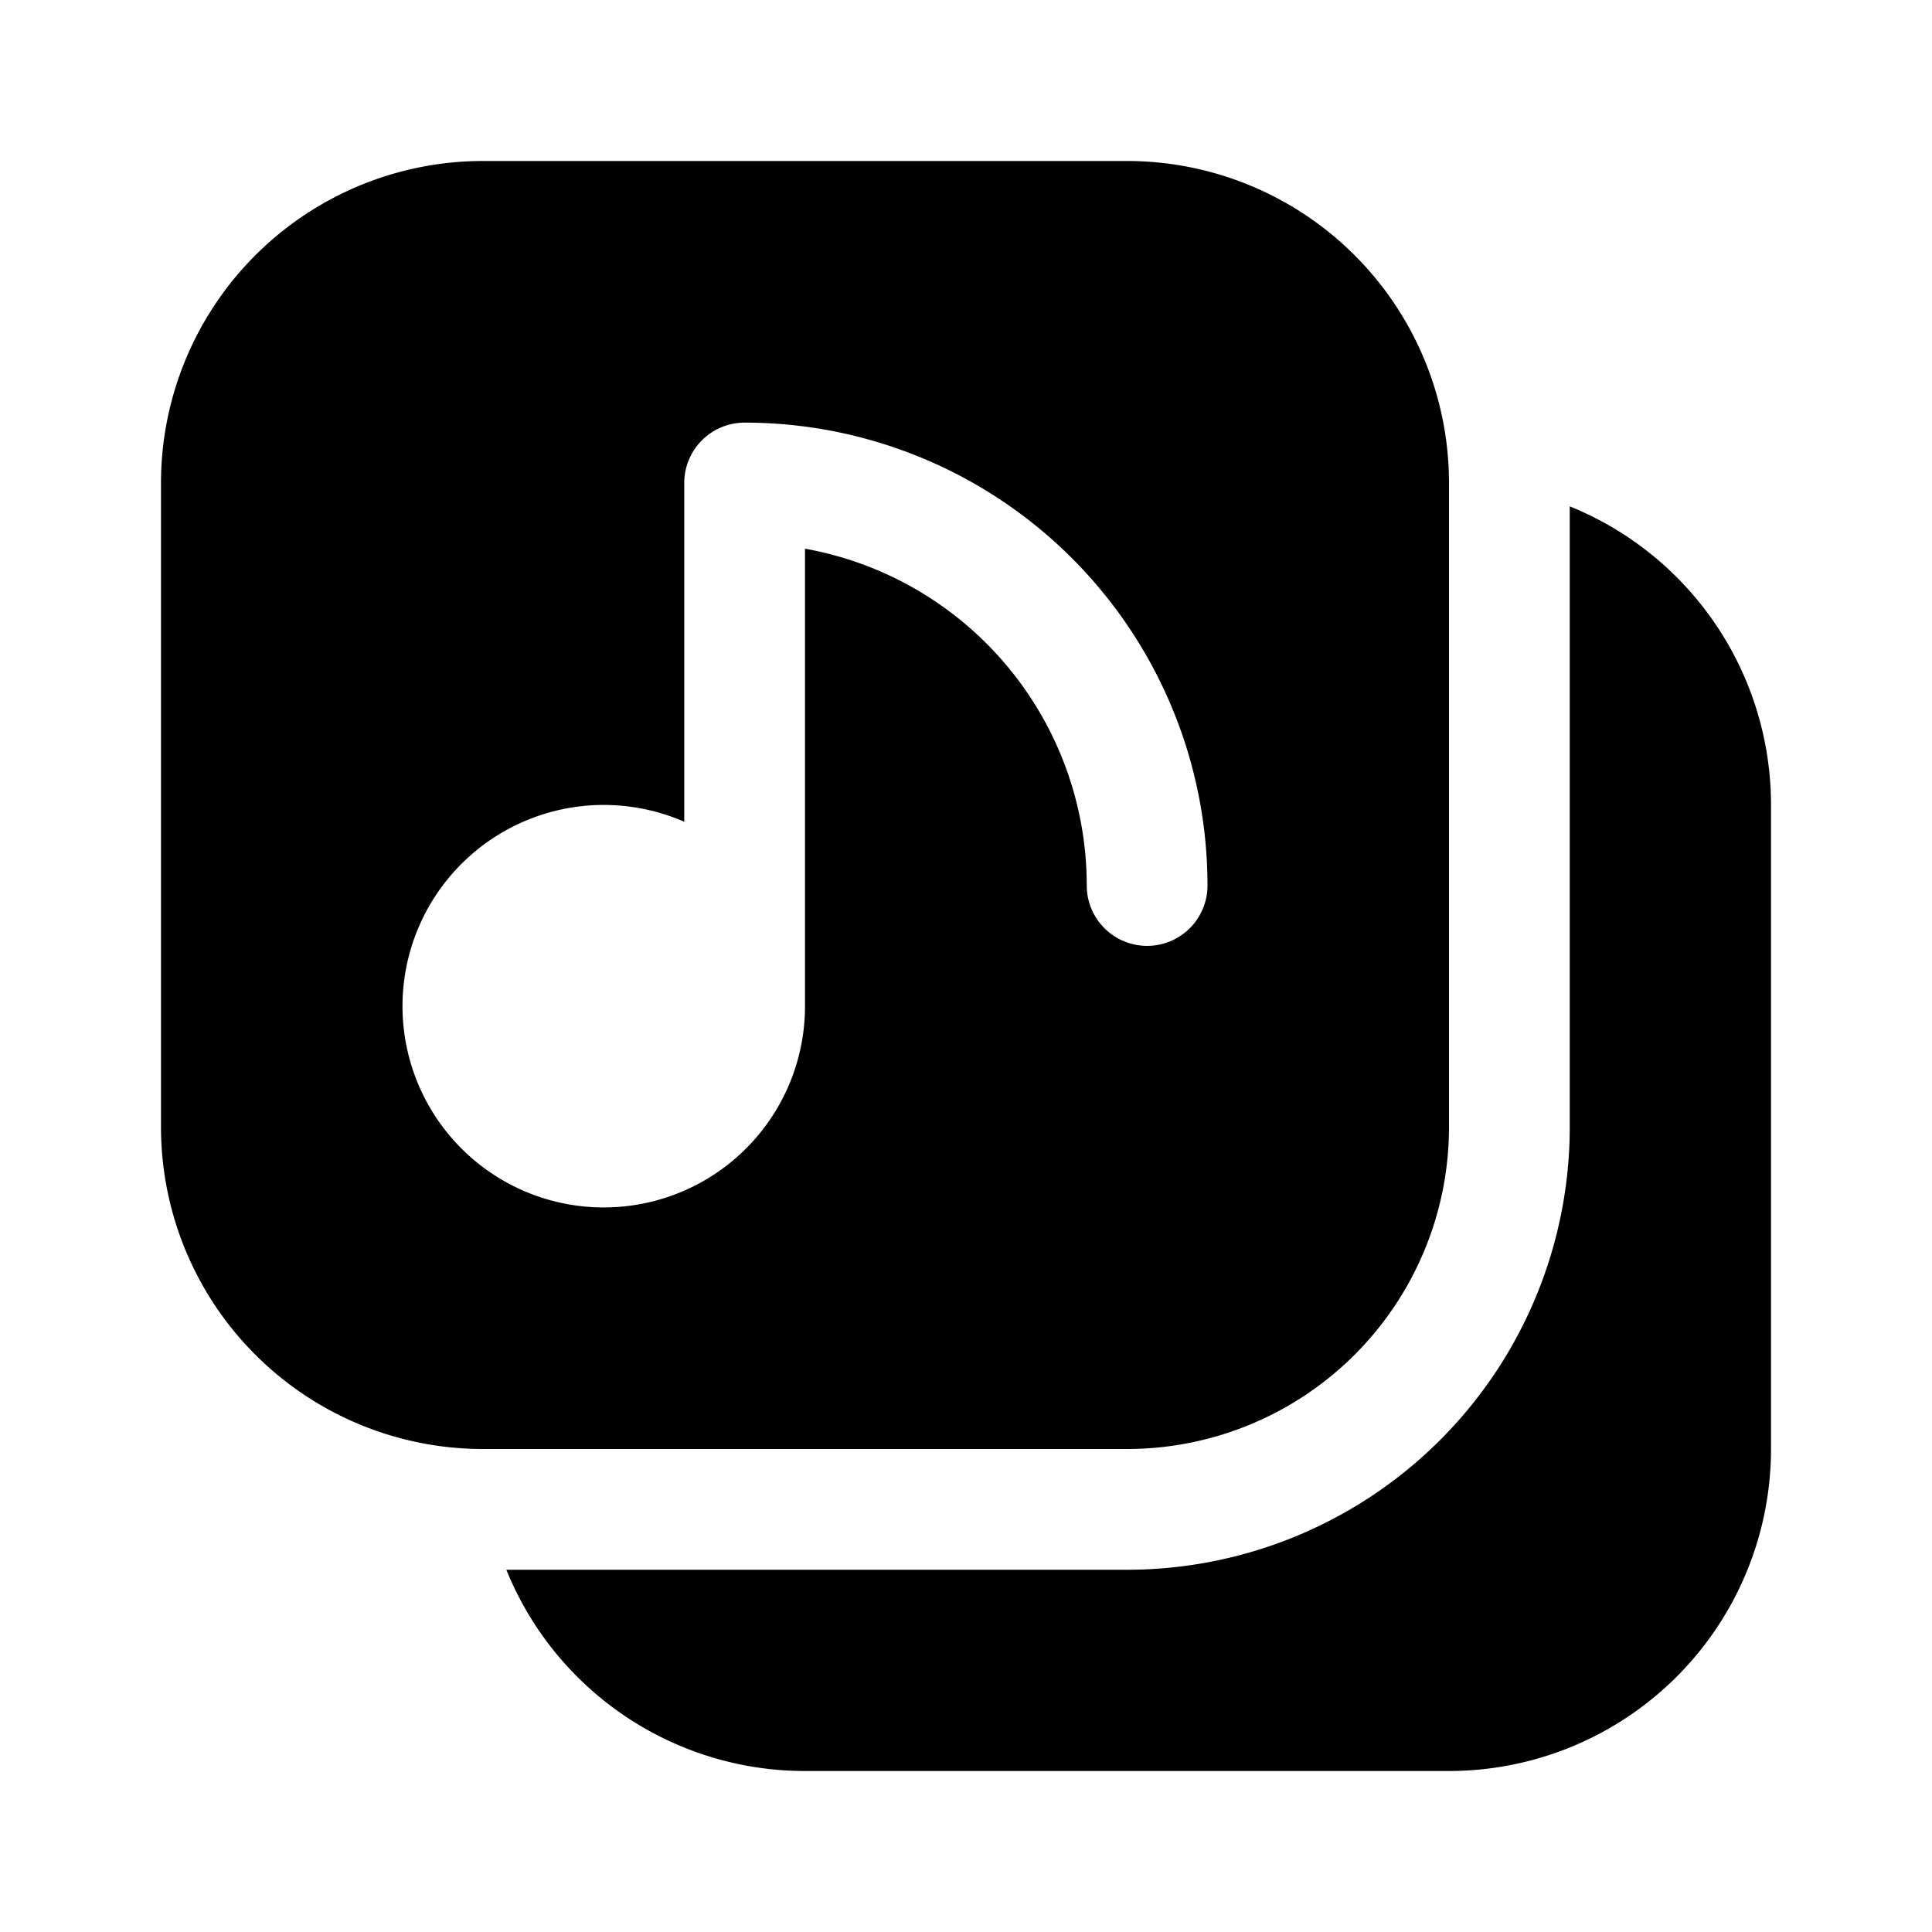 <svg xmlns="http://www.w3.org/2000/svg" width="1em" height="1em" viewBox="0 0 24 24">
  <path fill="currentColor" fill-rule="evenodd" d="M2 6a4 4 0 0 1 4-4h8a4 4 0 0 1 4 4v8a4 4 0 0 1-4 4H6a4 4 0 0 1-4-4V6Zm7.25-.75A.75.75 0 0 0 8.5 6v4.208A2.5 2.5 0 1 0 10 12.5V6.816A4.251 4.251 0 0 1 13.5 11a.75.75 0 0 0 1.5 0 5.75 5.75 0 0 0-5.75-5.75ZM10 22a4.001 4.001 0 0 1-3.71-2.5H14a5.5 5.5 0 0 0 5.5-5.5V6.29A4.001 4.001 0 0 1 22 10v8a4 4 0 0 1-4 4h-8Z" clip-rule="evenodd"/>
</svg>
